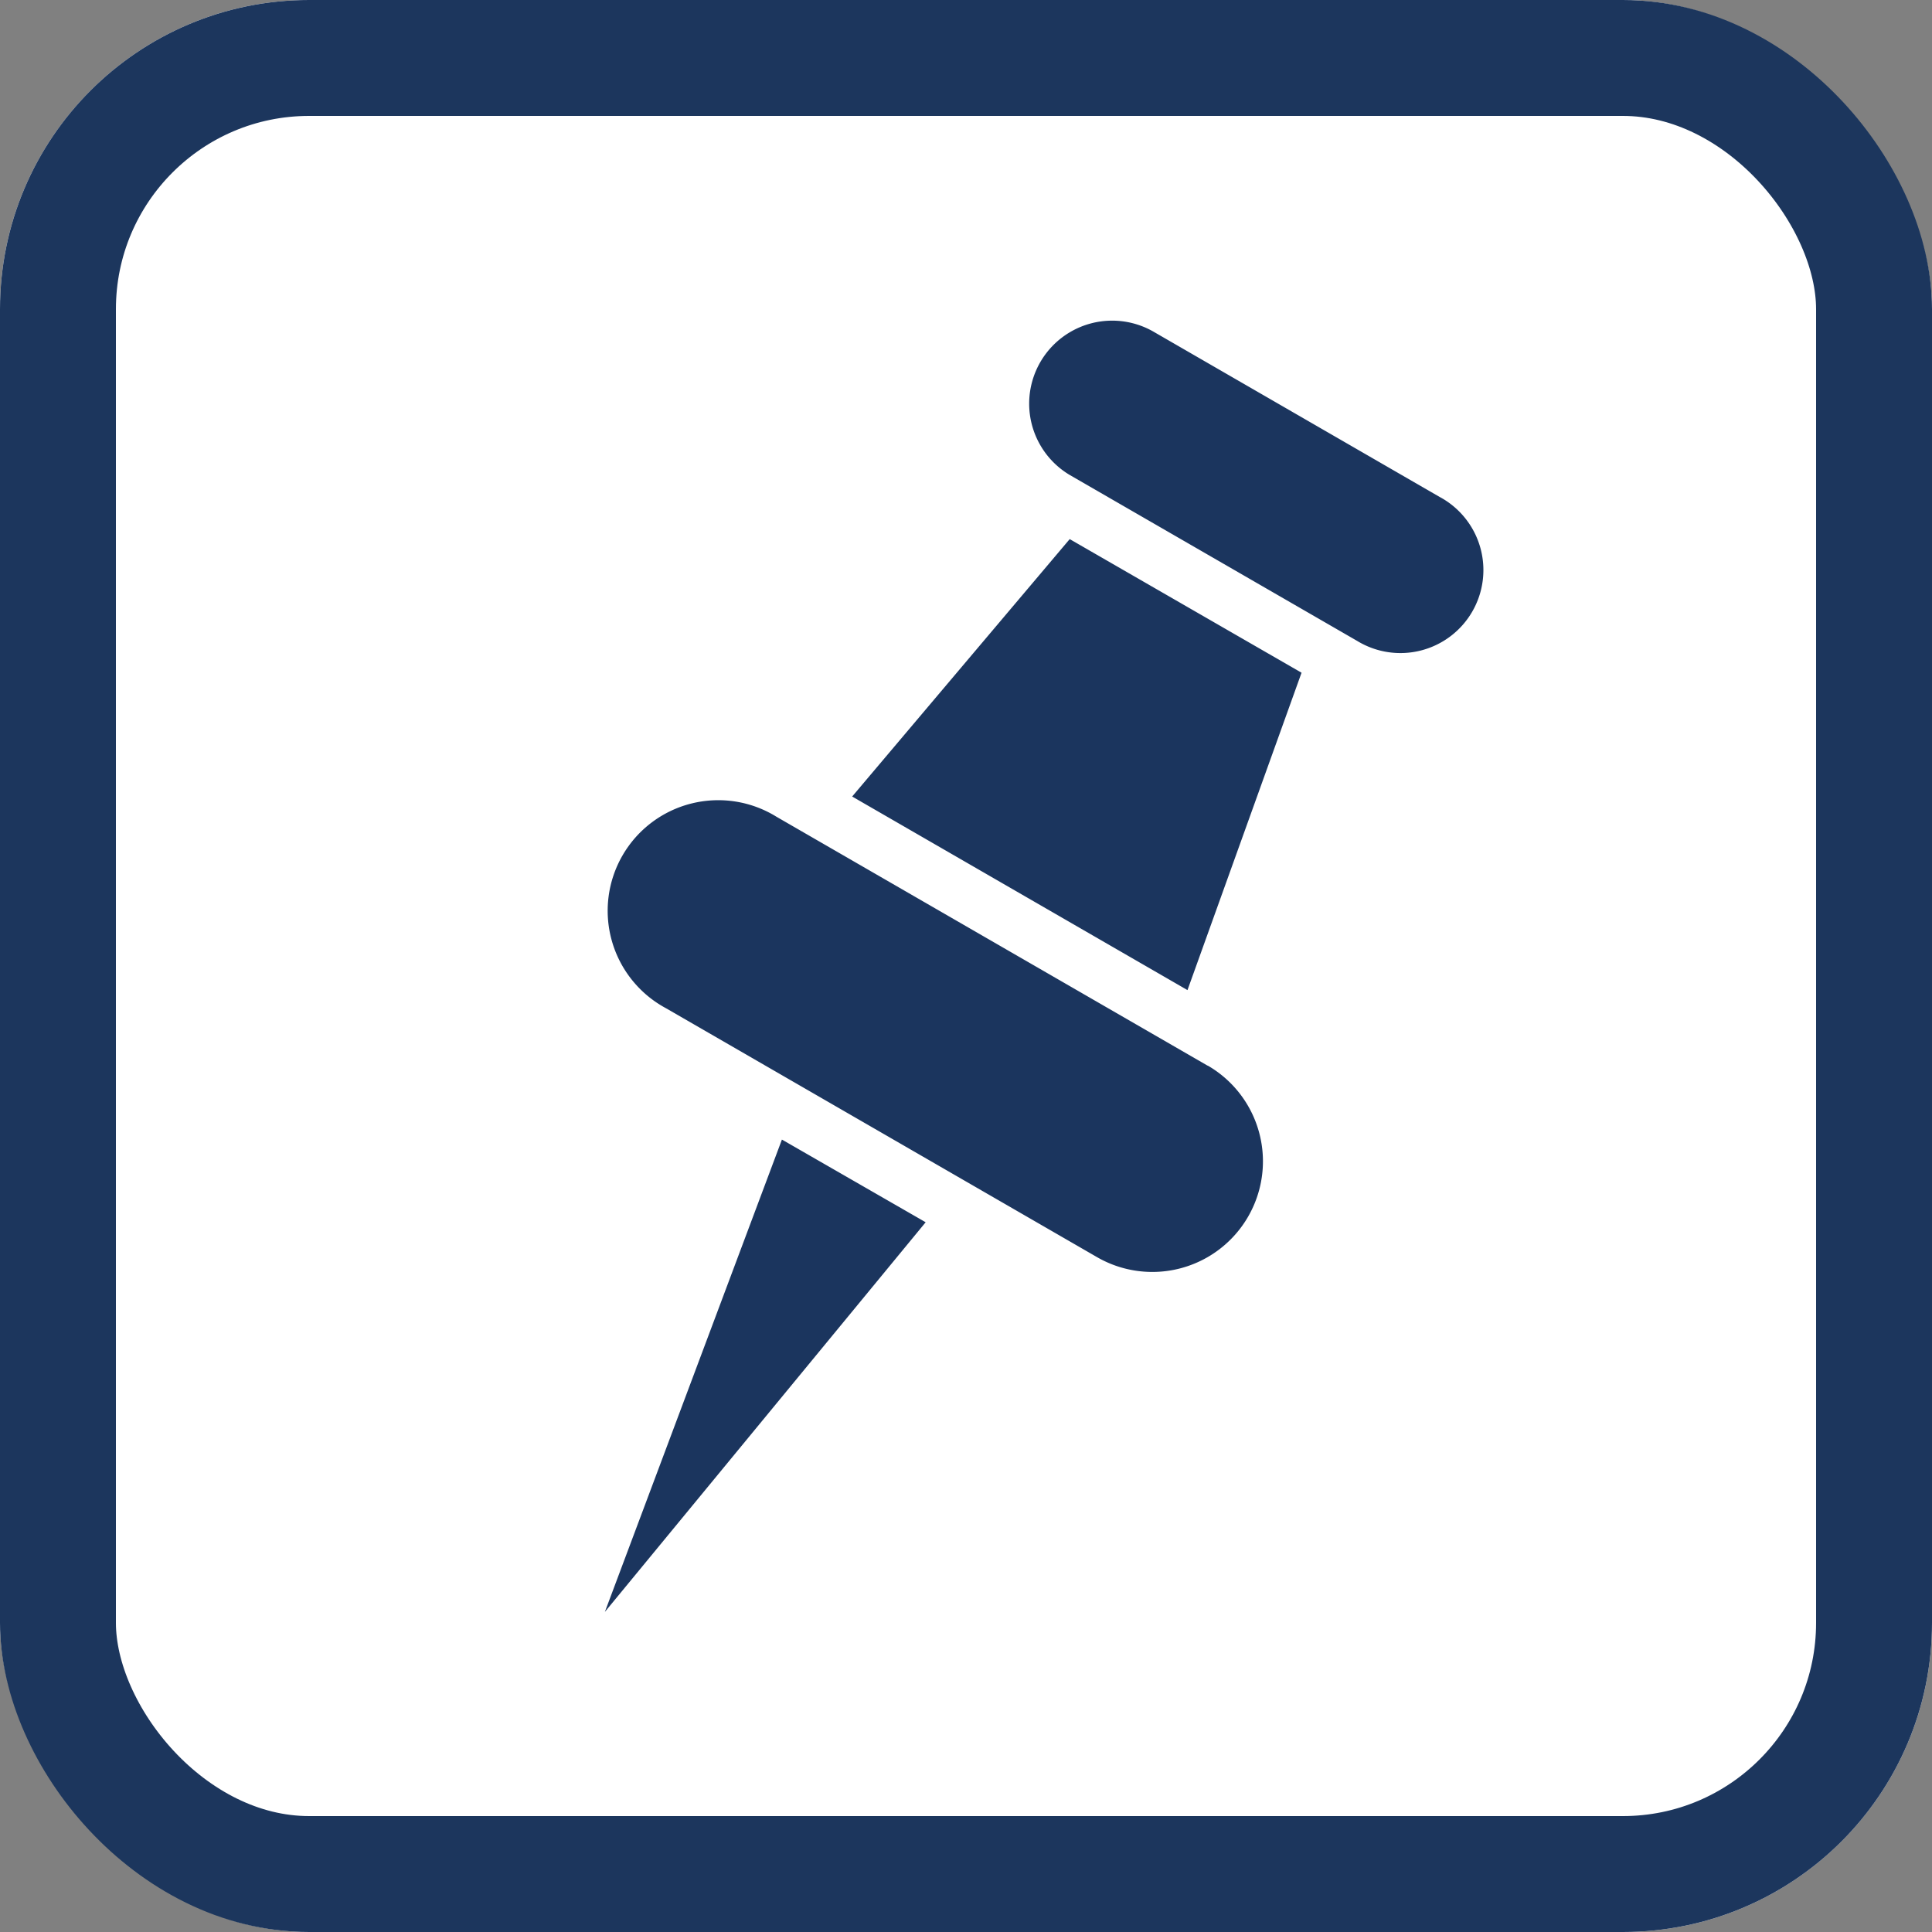 <svg id="Pin_Button" data-name="Pin Button" xmlns="http://www.w3.org/2000/svg" width="25" height="25" viewBox="0 0 25 25">
  <rect x="0" y="0" width="25" height="25" fill="#808080" stroke="none"/>
  <g id="Rectangle_111" data-name="Rectangle 111" fill="#fff" stroke="#1c365d" stroke-width="1.5">
    <rect width="25" height="25" rx="4" stroke="none"/>
    <rect x="0.75" y="0.75" width="23.5" height="23.5" rx="3.25" fill="none"/>
  </g>
  <path id="Icon_metro-pin" data-name="Icon metro-pin" d="M18.156,15.744l-5.579-3.221A1.431,1.431,0,1,0,11.146,15l5.578,3.221a1.431,1.431,0,0,0,1.432-2.479Zm-4.6-3.483,4.339,2.505,1.476-4.107-3-1.729Zm-3.2,10.551,4.151-5.042L12.647,16.7ZM21.164,8.388,17.445,6.24A1.074,1.074,0,0,0,16.371,8.1l3.719,2.147a1.074,1.074,0,1,0,1.073-1.86Z" transform="translate(-2.529 -1.954)" fill="#1b355e"/>
</svg>
